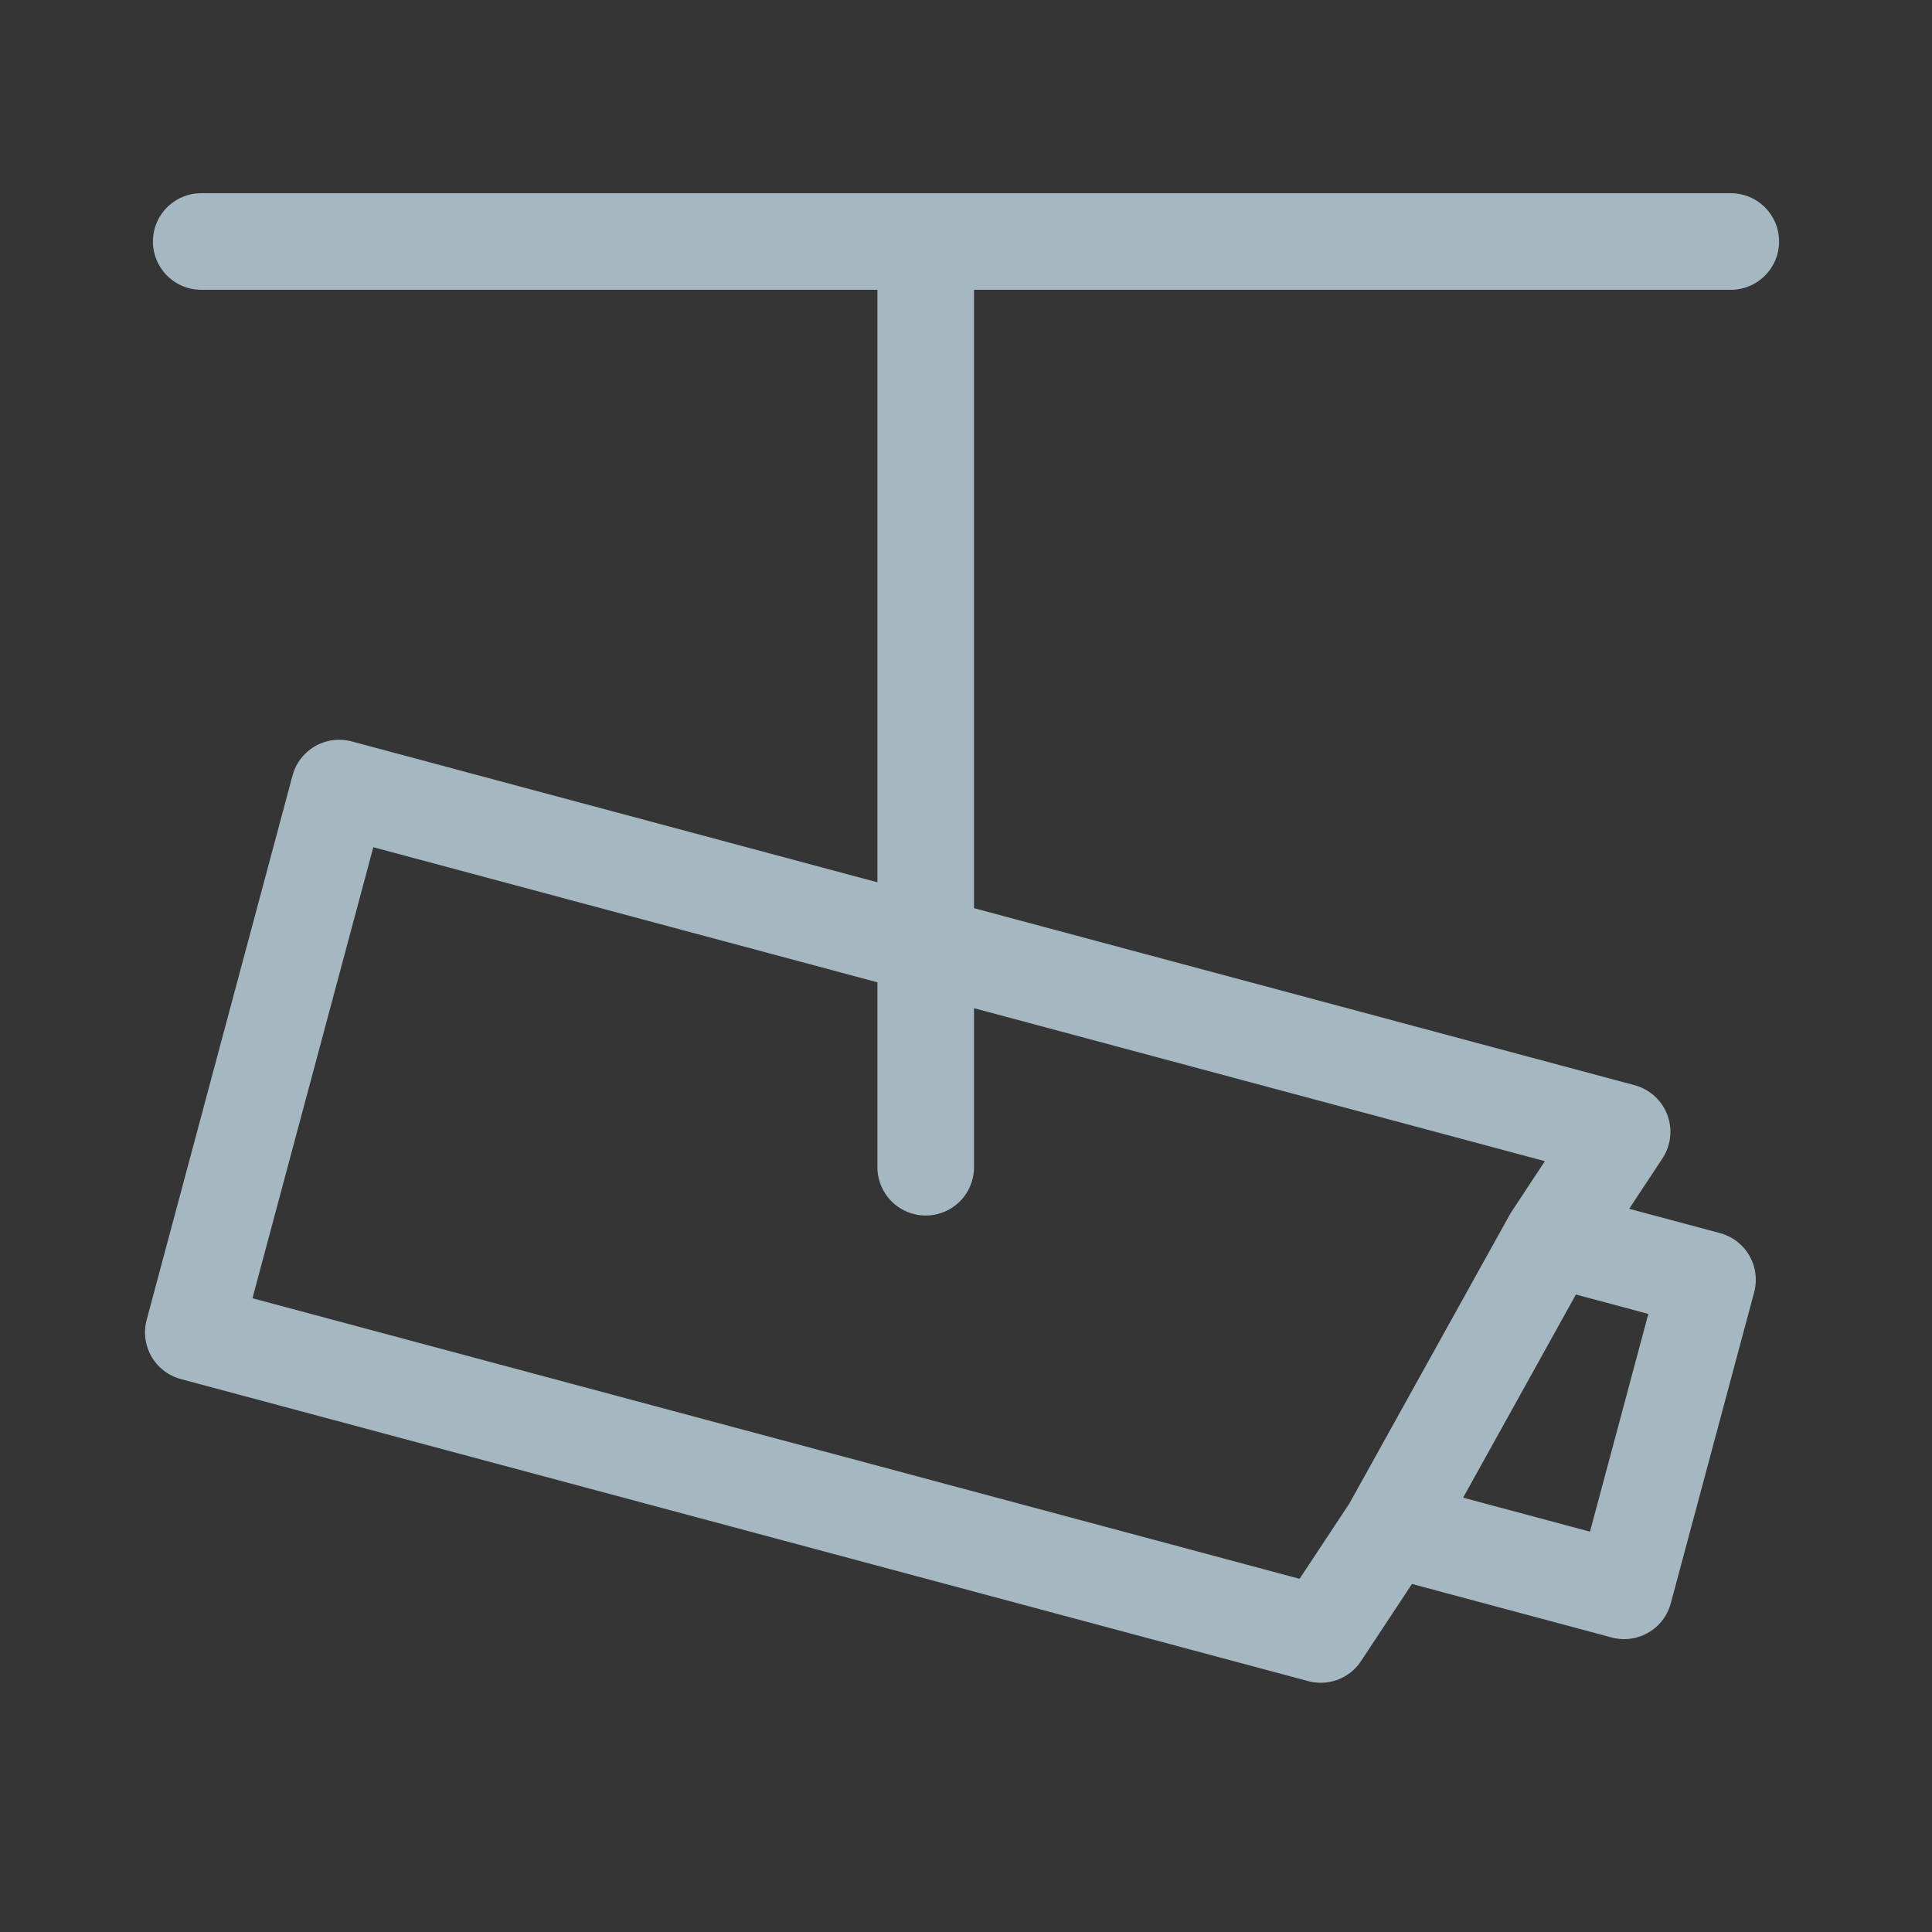 <?xml version="1.0" encoding="UTF-8"?>
<svg width="20px" height="20px" viewBox="0 0 20 20" version="1.1" xmlns="http://www.w3.org/2000/svg" xmlns:xlink="http://www.w3.org/1999/xlink">
    <rect x="0" y="0" width="20" height="20" fill="#333333" stroke="none"/>
    <title>surveillance-cameras</title>
    <g id="Page-1" stroke="none" stroke-width="1" fill="none" fill-rule="evenodd">
        <g id="surveillance-cameras">
            <rect id="Rectangle" fill-opacity="0.01" fill="#FFFFFF" fill-rule="nonzero" x="0" y="0" width="20" height="20"></rect>
            <path d="M9.583,12.083 L9.583,2.5 M9.583,2.5 L17.917,2.5 M9.583,2.5 L2.083,2.5" id="Shape" stroke="#A5B7C0" stroke-linecap="round" stroke-linejoin="round"></path>
            <polygon id="Path" points="3.511 8.158 16.792 11.717 16.066 12.817 14.398 15.821 13.672 16.92 2.001 13.793"></polygon>
            <path d="M16.066,12.817 L17.676,13.248 L16.813,16.468 L14.398,15.821 M16.066,12.817 L16.792,11.717 L3.511,8.158 L2.001,13.793 L13.672,16.92 L14.398,15.821 M16.066,12.817 L14.398,15.821" id="Shape" stroke="#A5B7C0" stroke-linecap="round" stroke-linejoin="round"></path>
        </g>
    </g>
</svg>